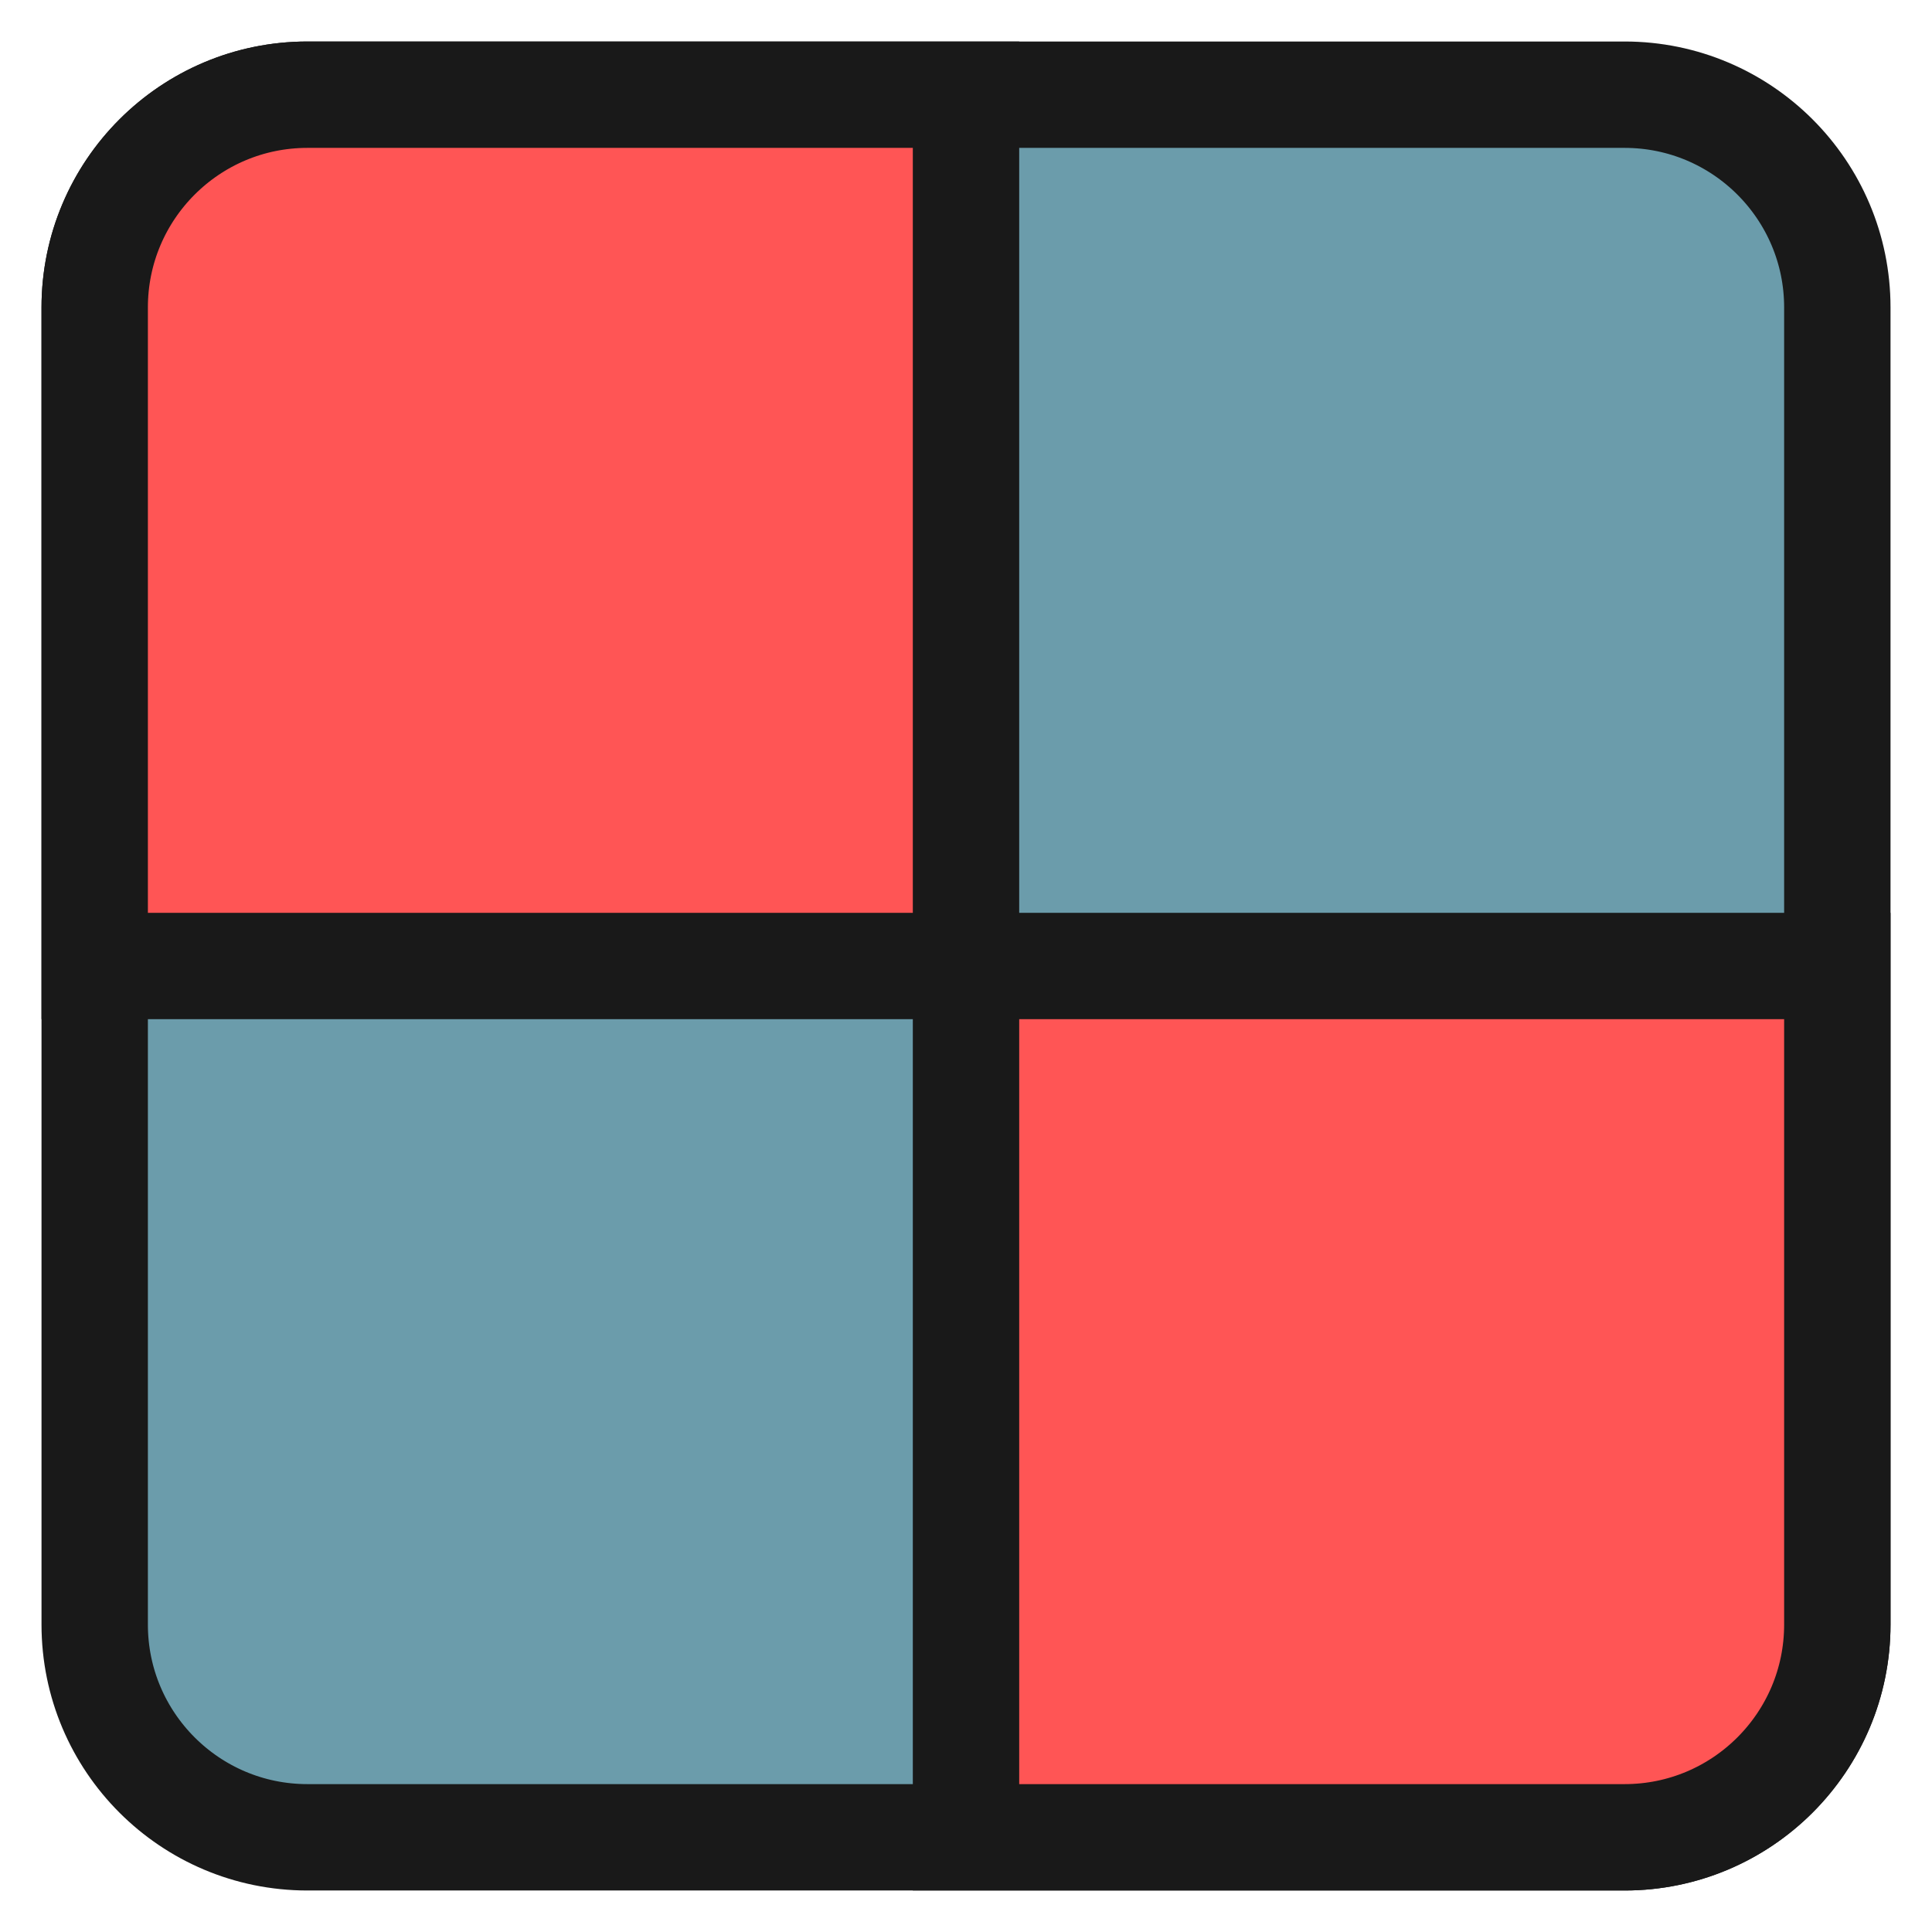
<svg xmlns="http://www.w3.org/2000/svg" xmlns:xlink="http://www.w3.org/1999/xlink" width="64px" height="64px" viewBox="0 0 64 64" version="1.1">
<g id="surface1">
<path style="fill-rule:nonzero;fill:rgb(41.961%,61.176%,67.059%);fill-opacity:1;stroke-width:28.192;stroke-linecap:butt;stroke-linejoin:miter;stroke:rgb(9.804%,9.804%,9.804%);stroke-opacity:1;stroke-miterlimit:4;" d="M -659.264 -125.898 L -310.201 -125.898 C -279.076 -125.898 -253.826 -100.648 -253.826 -69.523 L -253.826 279.539 C -253.826 310.664 -279.076 335.914 -310.201 335.914 L -659.264 335.914 C -690.389 335.914 -715.639 310.664 -715.639 279.539 L -715.639 -69.523 C -715.639 -100.648 -690.389 -125.898 -659.264 -125.898 Z M -659.264 -125.898 " transform="matrix(0.125,0,0,0.125,92.592,18.874)"/>
<path style="fill-rule:nonzero;fill:rgb(100%,33.333%,33.333%);fill-opacity:1;stroke-width:28.192;stroke-linecap:butt;stroke-linejoin:miter;stroke:rgb(9.804%,9.804%,9.804%);stroke-opacity:1;stroke-miterlimit:4;" d="M -659.264 -125.898 C -690.389 -125.898 -715.639 -100.648 -715.639 -69.523 L -715.639 105.008 L -484.733 105.008 L -484.733 -125.898 Z M -484.733 105.008 L -484.733 335.914 L -310.201 335.914 C -279.076 335.914 -253.826 310.664 -253.826 279.539 L -253.826 105.008 Z M -484.733 105.008 " transform="matrix(0.125,0,0,0.125,92.592,18.874)"/>
</g>
</svg>
